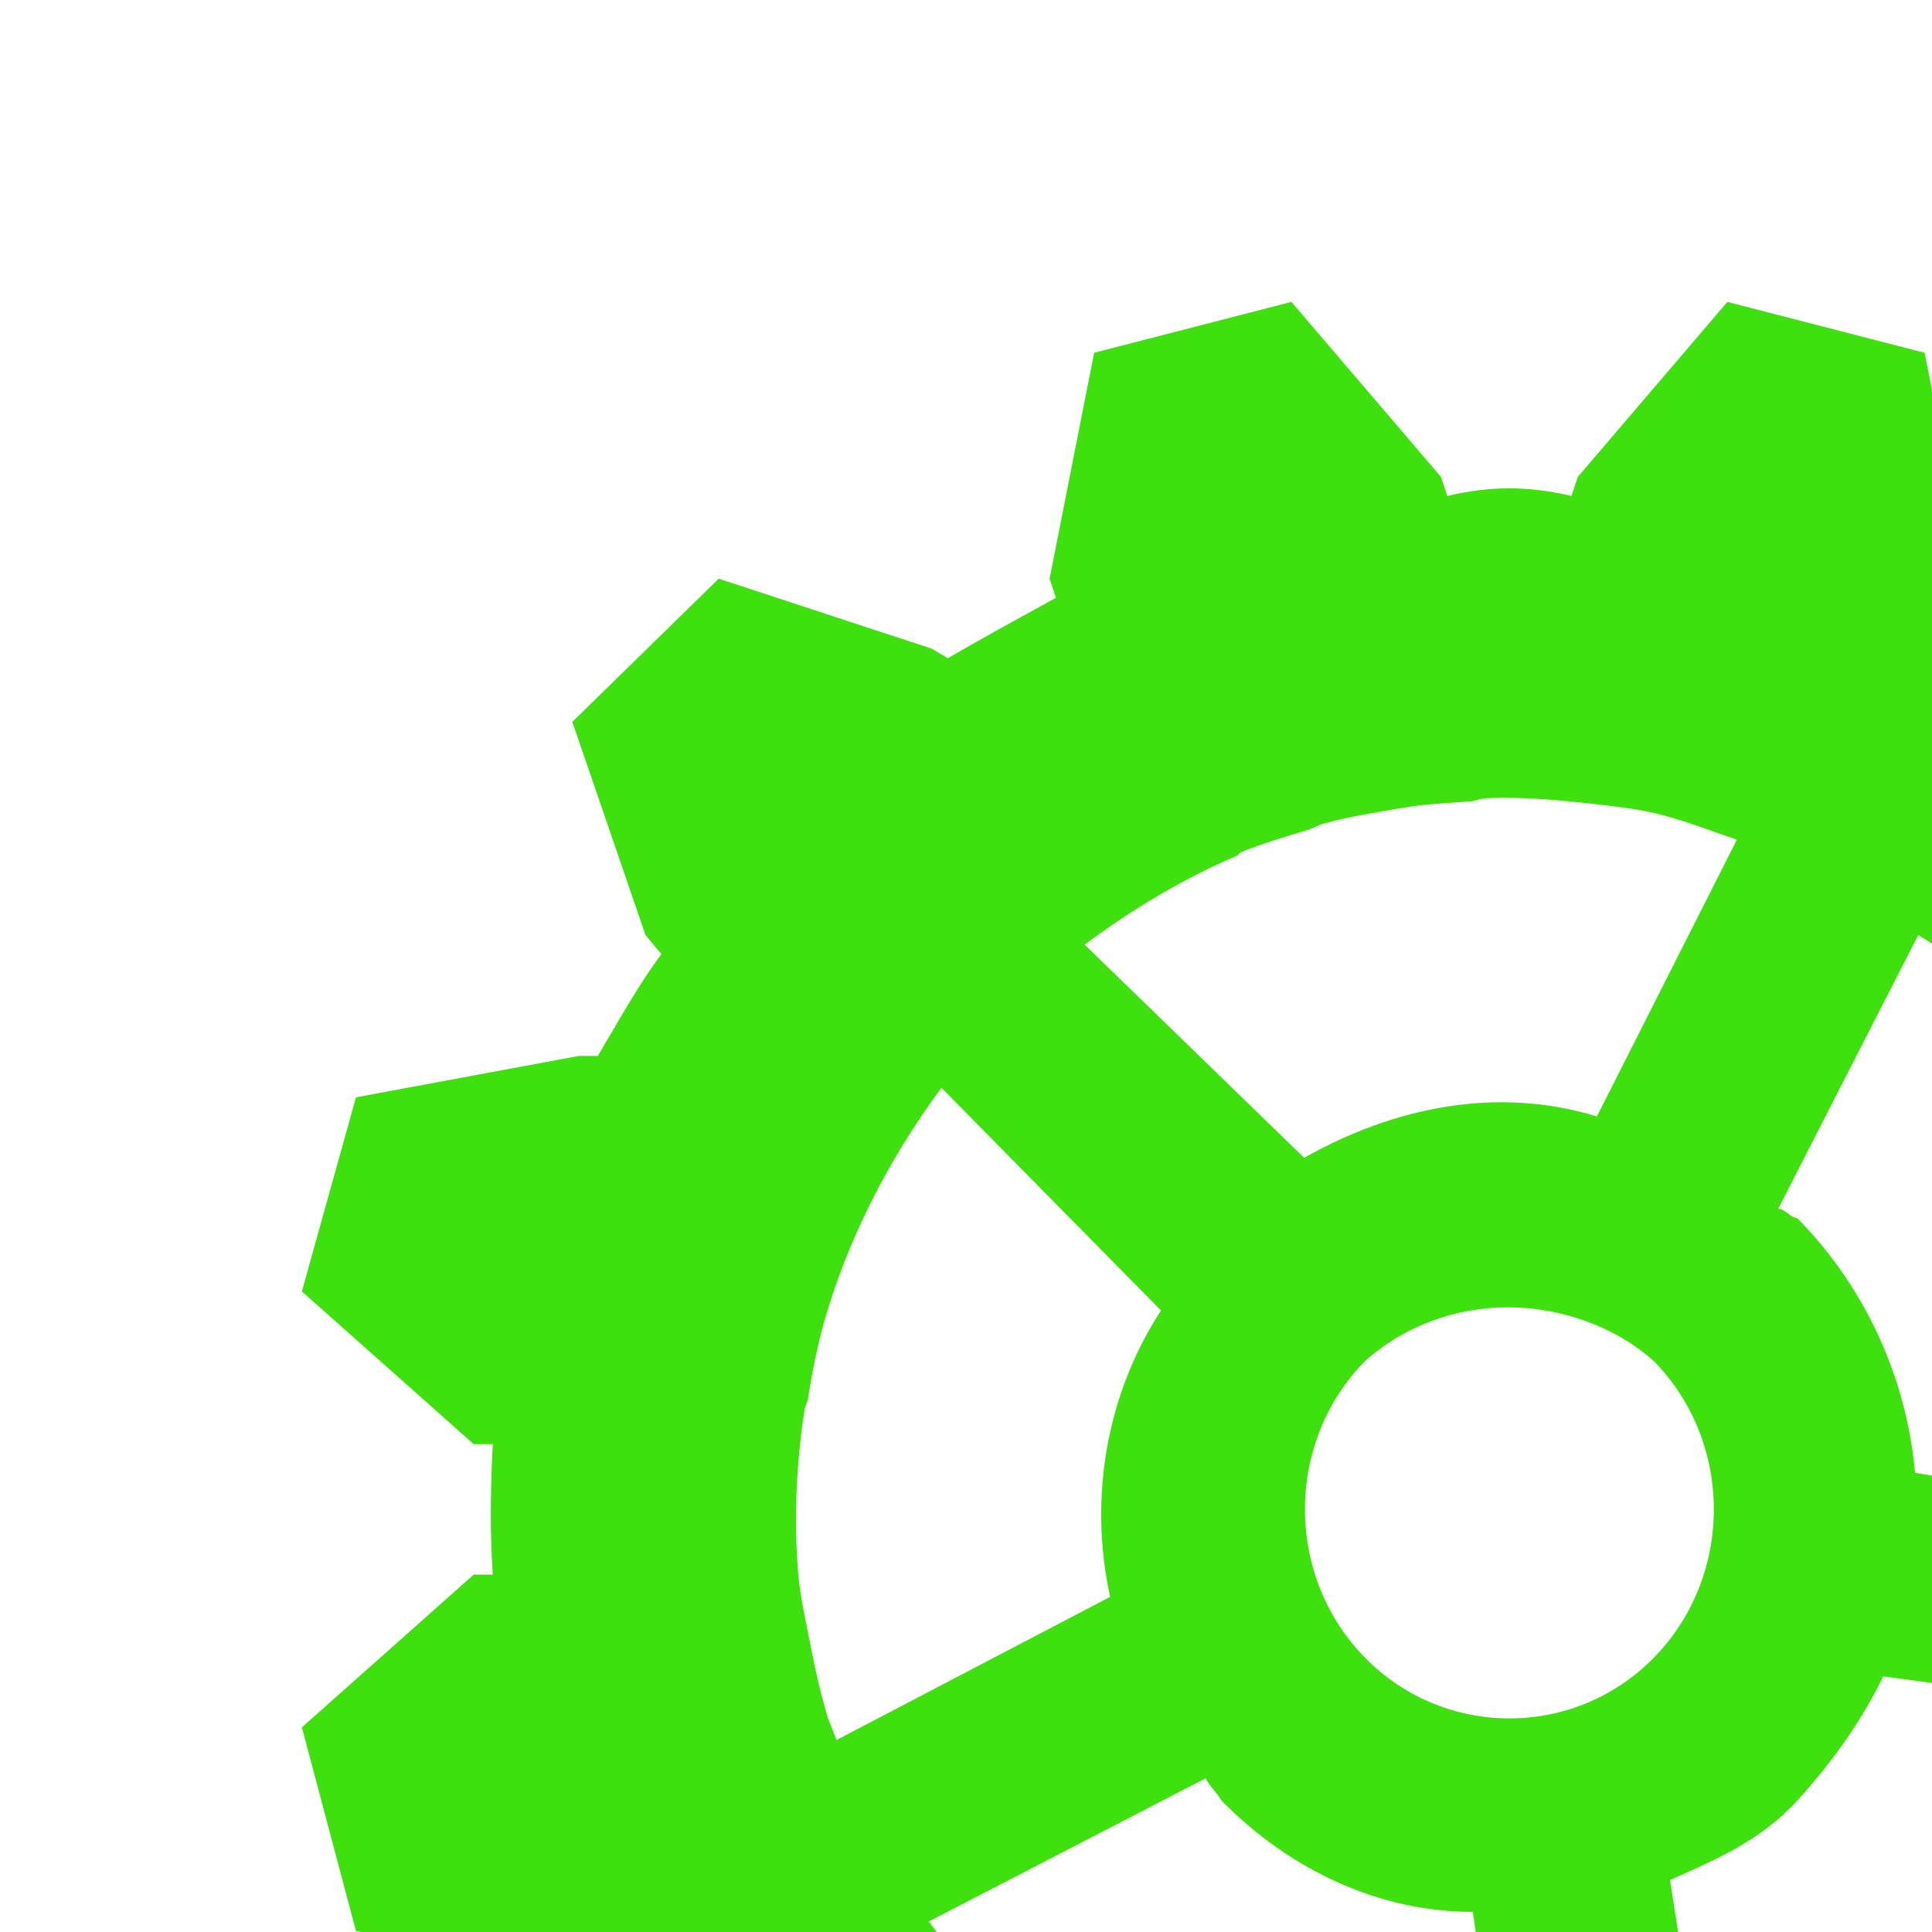 <svg xmlns="http://www.w3.org/2000/svg" fill="#3ee00d" width="64" height="64"><path d="m 42.78,962.362 -6.535,1.686 -1.476,7.484 0.211,0.632 c -1.224,0.675 -2.426,1.328 -3.584,2.003 l -0.527,-0.316 -7.062,-2.319 -4.848,4.743 2.424,7.062 0.527,0.632 c -0.764,1.012 -1.502,2.361 -2.108,3.373 l -0.632,0 -7.378,1.37 L 10,995.142 l 5.692,5.059 0.632,0 c -0.087,1.686 -0.087,2.972 0,4.322 l -0.632,0 -5.692,5.059 1.792,6.746 7.378,1.37 0.632,-0.316 c 0.606,1.349 1.343,2.34 2.108,3.689 l -0.527,0.316 -2.424,7.167 4.848,5.059 7.062,-2.74 0.527,-0.316 c 1.158,0.675 2.36,1.328 3.584,2.003 l -0.211,0.632 1.476,7.484 6.535,1.686 4.954,-5.797 0.211,-0.316 4.111,0 0.211,0.316 4.954,5.797 6.535,-1.686 1.476,-7.484 -0.211,-0.632 c 1.221,-0.675 2.321,-1.328 3.478,-2.003 l 0.527,0.316 7.167,2.74 4.848,-5.059 -2.424,-7.167 -0.527,-0.316 c 0.762,-1.349 1.501,-2.34 2.108,-3.689 l 0.632,0.316 7.378,-1.37 1.792,-6.746 -5.692,-5.059 -0.632,0 c 0.088,-1.349 0.088,-2.635 0,-4.322 l 0.632,0 L 90,995.142 l -1.792,-6.43 -7.378,-1.37 -0.632,0 C 79.591,986.331 78.852,984.981 78.09,983.97 l 0.527,-0.632 2.424,-7.062 -4.848,-4.743 -7.167,2.319 -0.527,0.316 c -1.157,-0.675 -2.257,-1.328 -3.478,-2.003 l 0.211,-0.632 -1.476,-7.484 -6.535,-1.686 -4.954,5.797 -0.211,0.632 c -1.403,-0.337 -2.708,-0.337 -4.111,0 l -0.211,-0.632 -4.954,-5.797 z m 6.43,16.443 c 1.254,-0.062 2.547,0.072 3.794,0.211 0.5,0.063 0.98,0.116 1.476,0.211 1.031,0.197 2.054,0.615 3.057,0.949 l -4.638,9.17 c -3.295,-1.012 -6.713,-0.316 -9.697,1.37 l -7.273,-7.062 c 1.584,-1.18 3.293,-2.198 5.059,-2.951 0.043,-0.017 0.063,-0.087 0.105,-0.105 0.711,-0.285 1.483,-0.524 2.213,-0.738 0.179,-0.055 0.346,-0.159 0.527,-0.211 0.843,-0.239 1.776,-0.381 2.635,-0.527 0.751,-0.128 1.456,-0.155 2.213,-0.211 0.182,-0.013 0.344,-0.097 0.527,-0.105 z m 14.335,4.532 c 1.083,0.675 2.191,1.307 3.162,2.319 0.576,0.569 1.077,1.178 1.581,1.792 0.017,0.02 -0.017,0.085 0,0.105 0.484,0.594 1.059,1.162 1.476,1.792 0.014,0.024 -0.014,0.082 0,0.105 0.412,0.628 0.814,1.239 1.159,1.897 0.014,0.027 -0.014,0.078 0,0.105 0.359,0.699 0.664,1.486 0.949,2.213 0.258,0.652 0.54,1.333 0.738,2.003 0.02,0.064 -0.017,0.146 0,0.211 0.21,0.752 0.39,1.547 0.527,2.319 0.115,0.644 0.254,1.247 0.316,1.897 0.014,0.14 -0.01,0.281 0,0.422 0.048,0.62 0.105,1.276 0.105,1.897 3.38e-4,0.072 2.37e-4,0.138 0,0.211 -6.42e-4,0.072 0.001,0.139 0,0.211 l -10.119,-1.687 c -0.273,-3.036 -1.573,-6.071 -3.9,-8.432 -0.202,0 -0.423,-0.316 -0.632,-0.316 l 4.638,-9.065 z m -32.358,5.059 7.273,7.378 c -1.76,2.698 -2.419,6.113 -1.686,9.486 l -9.065,4.743 c -0.099,-0.292 -0.229,-0.548 -0.316,-0.843 -0.216,-0.732 -0.383,-1.466 -0.527,-2.213 -0.151,-0.782 -0.35,-1.632 -0.422,-2.424 -0.154,-1.82 -0.07,-3.66 0.211,-5.481 0.017,-0.111 0.087,-0.205 0.105,-0.316 0.133,-0.856 0.3,-1.69 0.527,-2.53 0.779,-2.735 2.121,-5.397 3.9,-7.8 z m 18.762,7.273 c 1.726,0 3.531,0.611 4.848,1.792 2.634,2.698 2.634,7.104 0,9.802 -2.634,2.698 -6.957,2.698 -9.592,0 -2.635,-2.698 -2.635,-7.104 0,-9.802 1.317,-1.181 3.017,-1.792 4.743,-1.792 z m 12.437,12.227 10.224,1.37 c -0.209,0.699 -0.463,1.323 -0.738,2.003 -0.068,0.173 -0.139,0.356 -0.211,0.527 -0.231,0.532 -0.466,1.064 -0.738,1.581 -0.205,0.397 -0.403,0.776 -0.632,1.159 -0.172,0.286 -0.341,0.563 -0.527,0.843 -0.35,0.531 -0.762,1.081 -1.159,1.581 -0.091,0.115 -0.223,0.203 -0.316,0.316 -0.519,0.625 -0.986,1.224 -1.581,1.792 -0.576,0.569 -1.174,1.083 -1.792,1.581 -0.137,0.11 -0.283,0.21 -0.422,0.316 -0.486,0.373 -0.968,0.723 -1.476,1.054 -0.31,0.208 -0.632,0.437 -0.949,0.632 -0.341,0.199 -0.706,0.346 -1.054,0.527 -0.685,0.356 -1.397,0.769 -2.108,1.054 -0.64,0.256 -1.347,0.434 -2.003,0.632 l -1.581,-10.224 c 1.508,-0.675 2.985,-1.286 4.216,-2.635 1.234,-1.349 2.192,-2.762 2.846,-4.111 z m -22.451,3.373 c 0.187,0.337 0.324,0.401 0.527,0.738 2.324,2.361 5.291,3.689 8.327,3.689 l 1.476,10.119 c -0.767,0.042 -1.554,0.042 -2.319,0 -0.072,0 -0.139,0 -0.211,0 -0.145,-0.017 -0.276,-0.089 -0.422,-0.105 -0.606,-0.068 -1.192,-0.096 -1.792,-0.211 -0.744,-0.142 -1.483,-0.314 -2.213,-0.527 -0.688,-0.201 -1.437,-0.368 -2.108,-0.632 -0.044,-0.017 -0.062,-0.088 -0.105,-0.105 -1.377,-0.551 -2.733,-1.289 -4.005,-2.108 -0.04,-0.027 -0.065,-0.078 -0.105,-0.105 -1.309,-0.854 -2.537,-1.813 -3.689,-2.951 -0.971,-1.012 -1.764,-2.045 -2.53,-3.057 l 9.17,-4.743 z" transform="translate(0 -952.362)"/></svg>